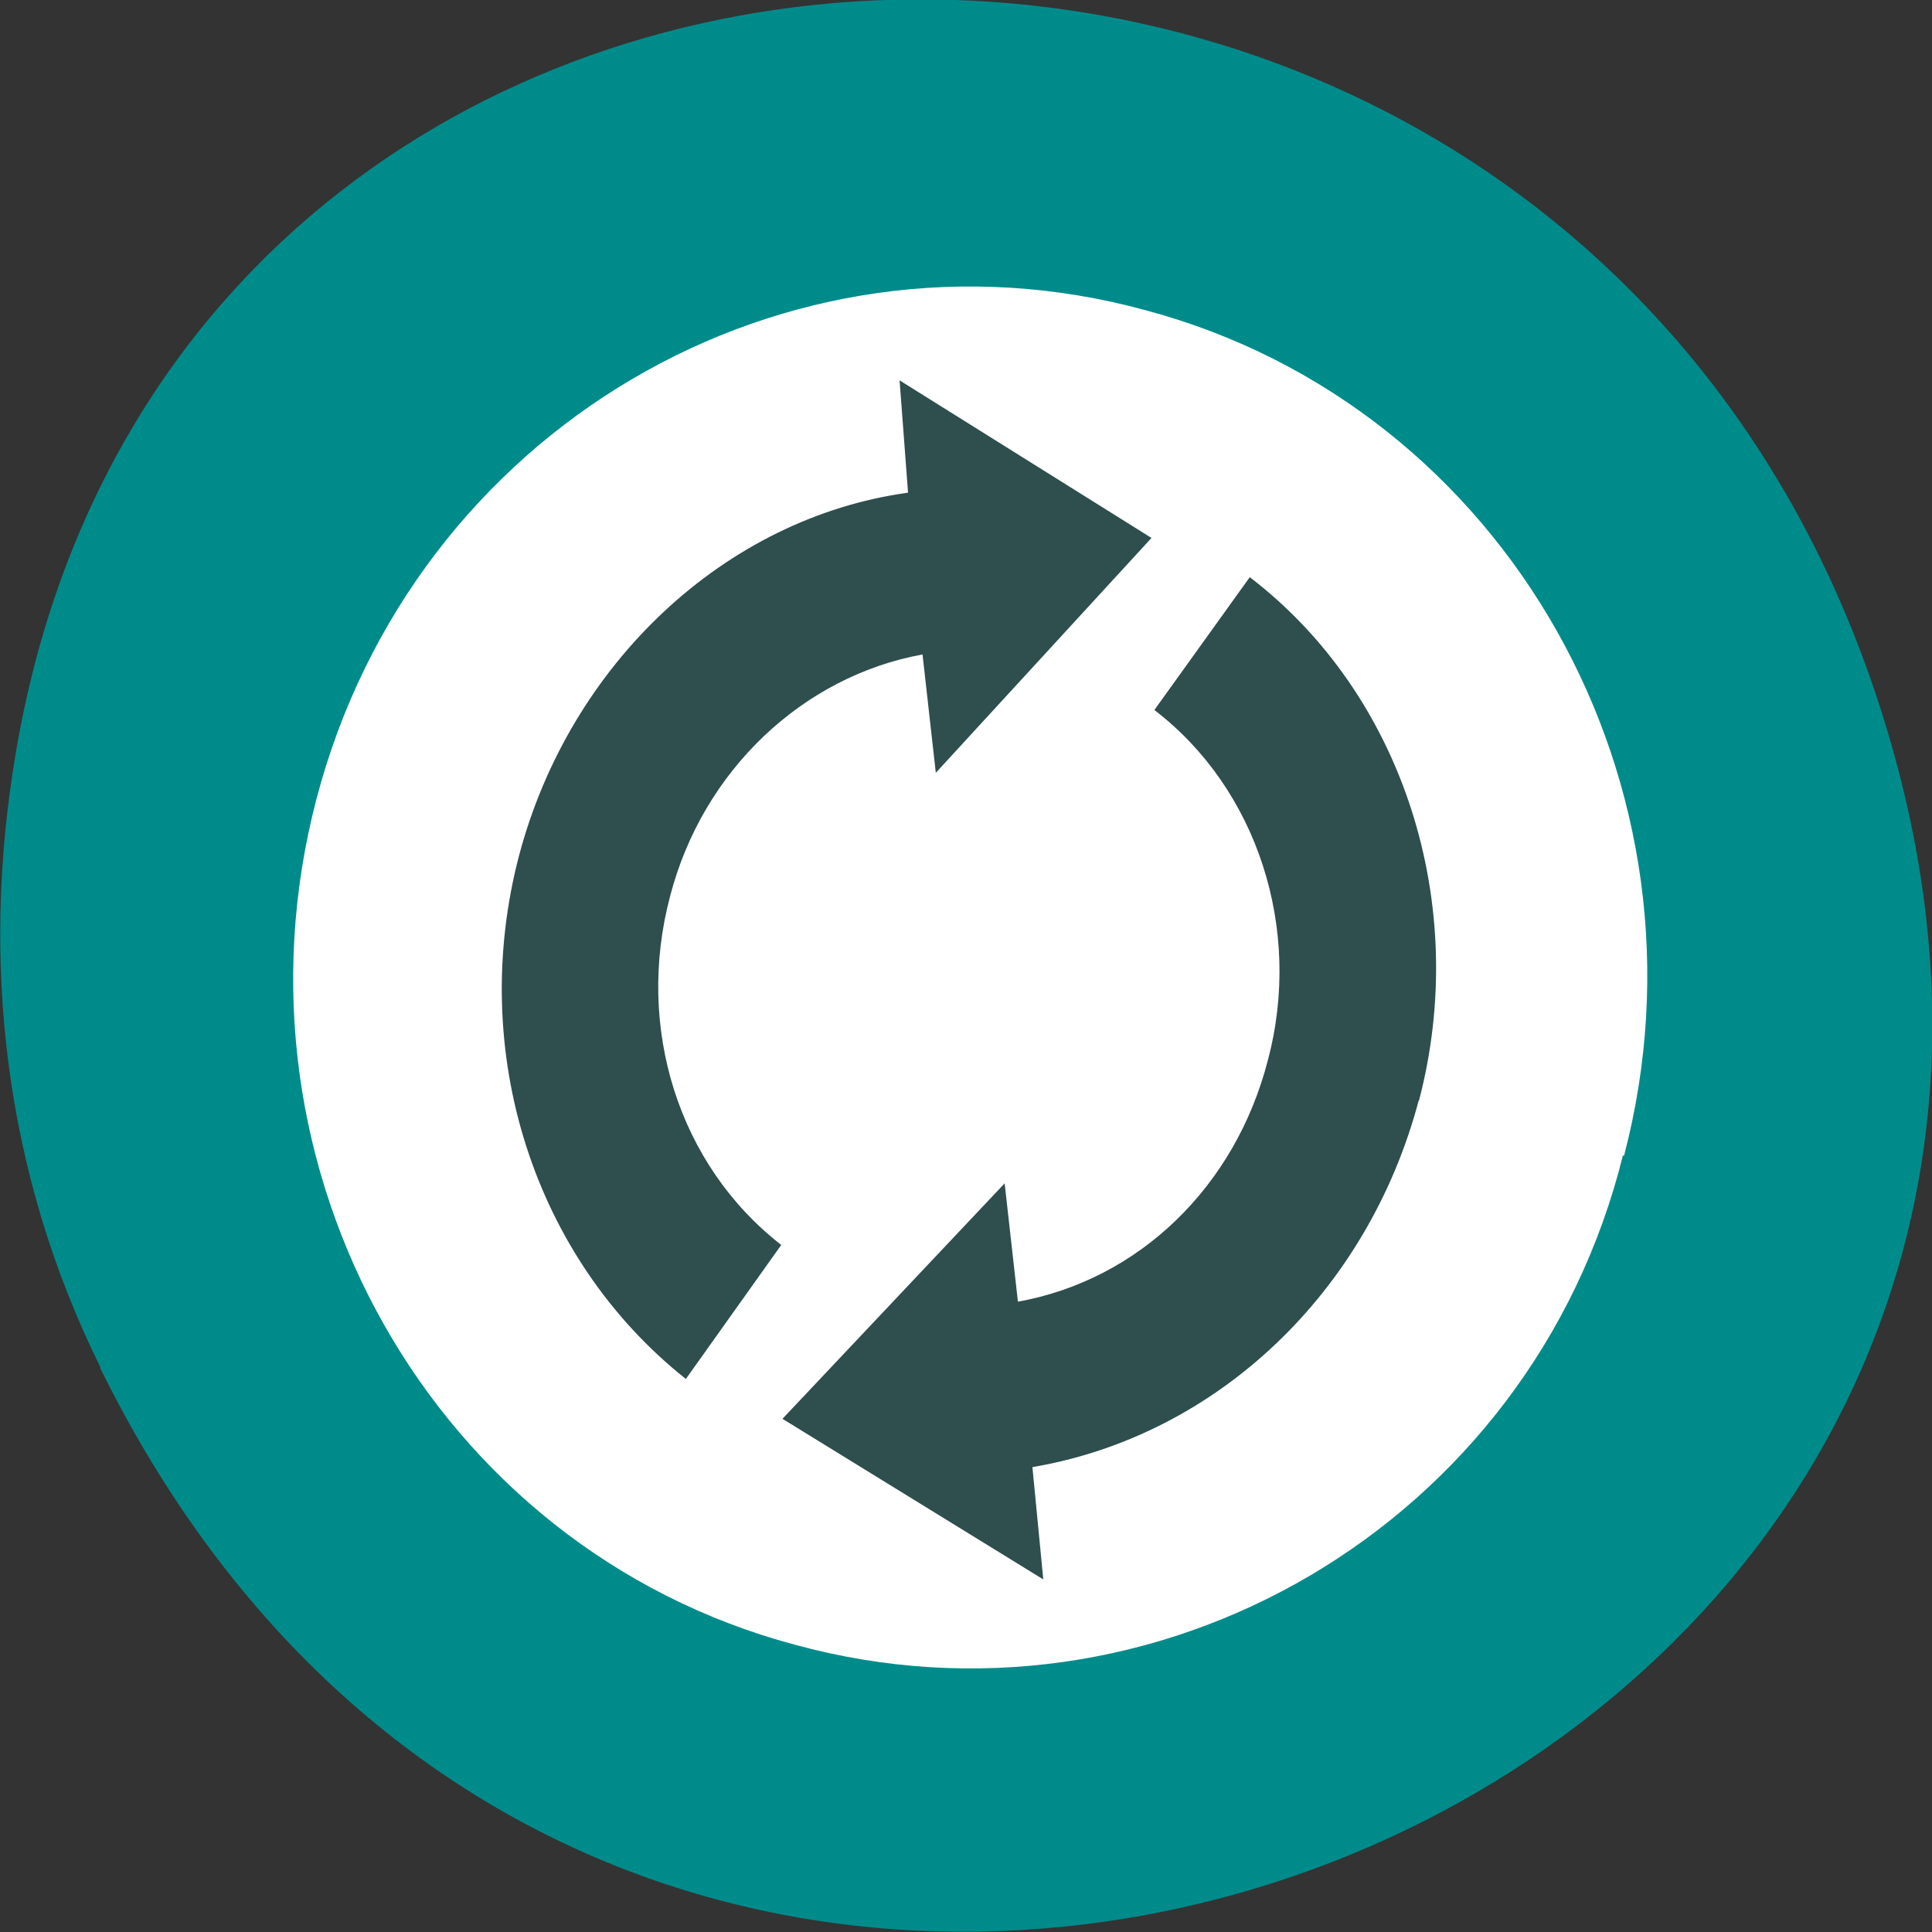 <svg xmlns="http://www.w3.org/2000/svg" viewBox="0 0 16 16"><rect x="0" y="0" width="16" height="16" fill="#333333" stroke="none"/><path d="m 0.83 11.33 c 4.37 8.87 17.34 3.93 14.86 -5.07 c -2.33 -8.47 -14.18 -8.23 -15.56 -0.02 c -0.29 1.71 -0.1 3.46 0.7 5.08" style="fill:#008b8b"/><path d="m 13.1 8.19 c 0 2.93 -2.29 5.31 -5.11 5.31 c -2.82 0 -5.11 -2.38 -5.11 -5.31 c 0 -2.93 2.29 -5.31 5.11 -5.31 c 2.82 0 5.11 2.38 5.11 5.31" style="fill:#2f4e4e"/><path d="m 13.45 9.57 c 0.8 -3.06 -0.97 -6.2 -3.96 -7 c -2.99 -0.82 -6.07 0.99 -6.87 4.05 c -0.8 3.06 0.97 6.2 3.96 7 c 2.99 0.82 6.1 -0.99 6.86 -4.05 m -1.69 -0.46 c -0.42 1.59 -1.67 2.78 -3.2 3.04 l 0.09 0.93 l -2.16 -1.33 l 1.84 -1.95 l 0.11 0.98 c 1 -0.18 1.8 -0.95 2.07 -2 c 0.29 -1.09 -0.09 -2.25 -0.94 -2.9 l 0.79 -1.1 c 1.27 0.97 1.83 2.71 1.4 4.34 m -2.2 -4.68 l -1.8 1.96 l -0.11 -0.98 c -0.99 0.18 -1.82 0.96 -2.09 2 c -0.29 1.09 0.07 2.23 0.92 2.89 l -0.79 1.11 c -1.26 -1 -1.81 -2.71 -1.38 -4.34 c 0.42 -1.58 1.7 -2.79 3.22 -3 l -0.07 -0.93 l 2.11 1.32" style="fill:#fff"/></svg>